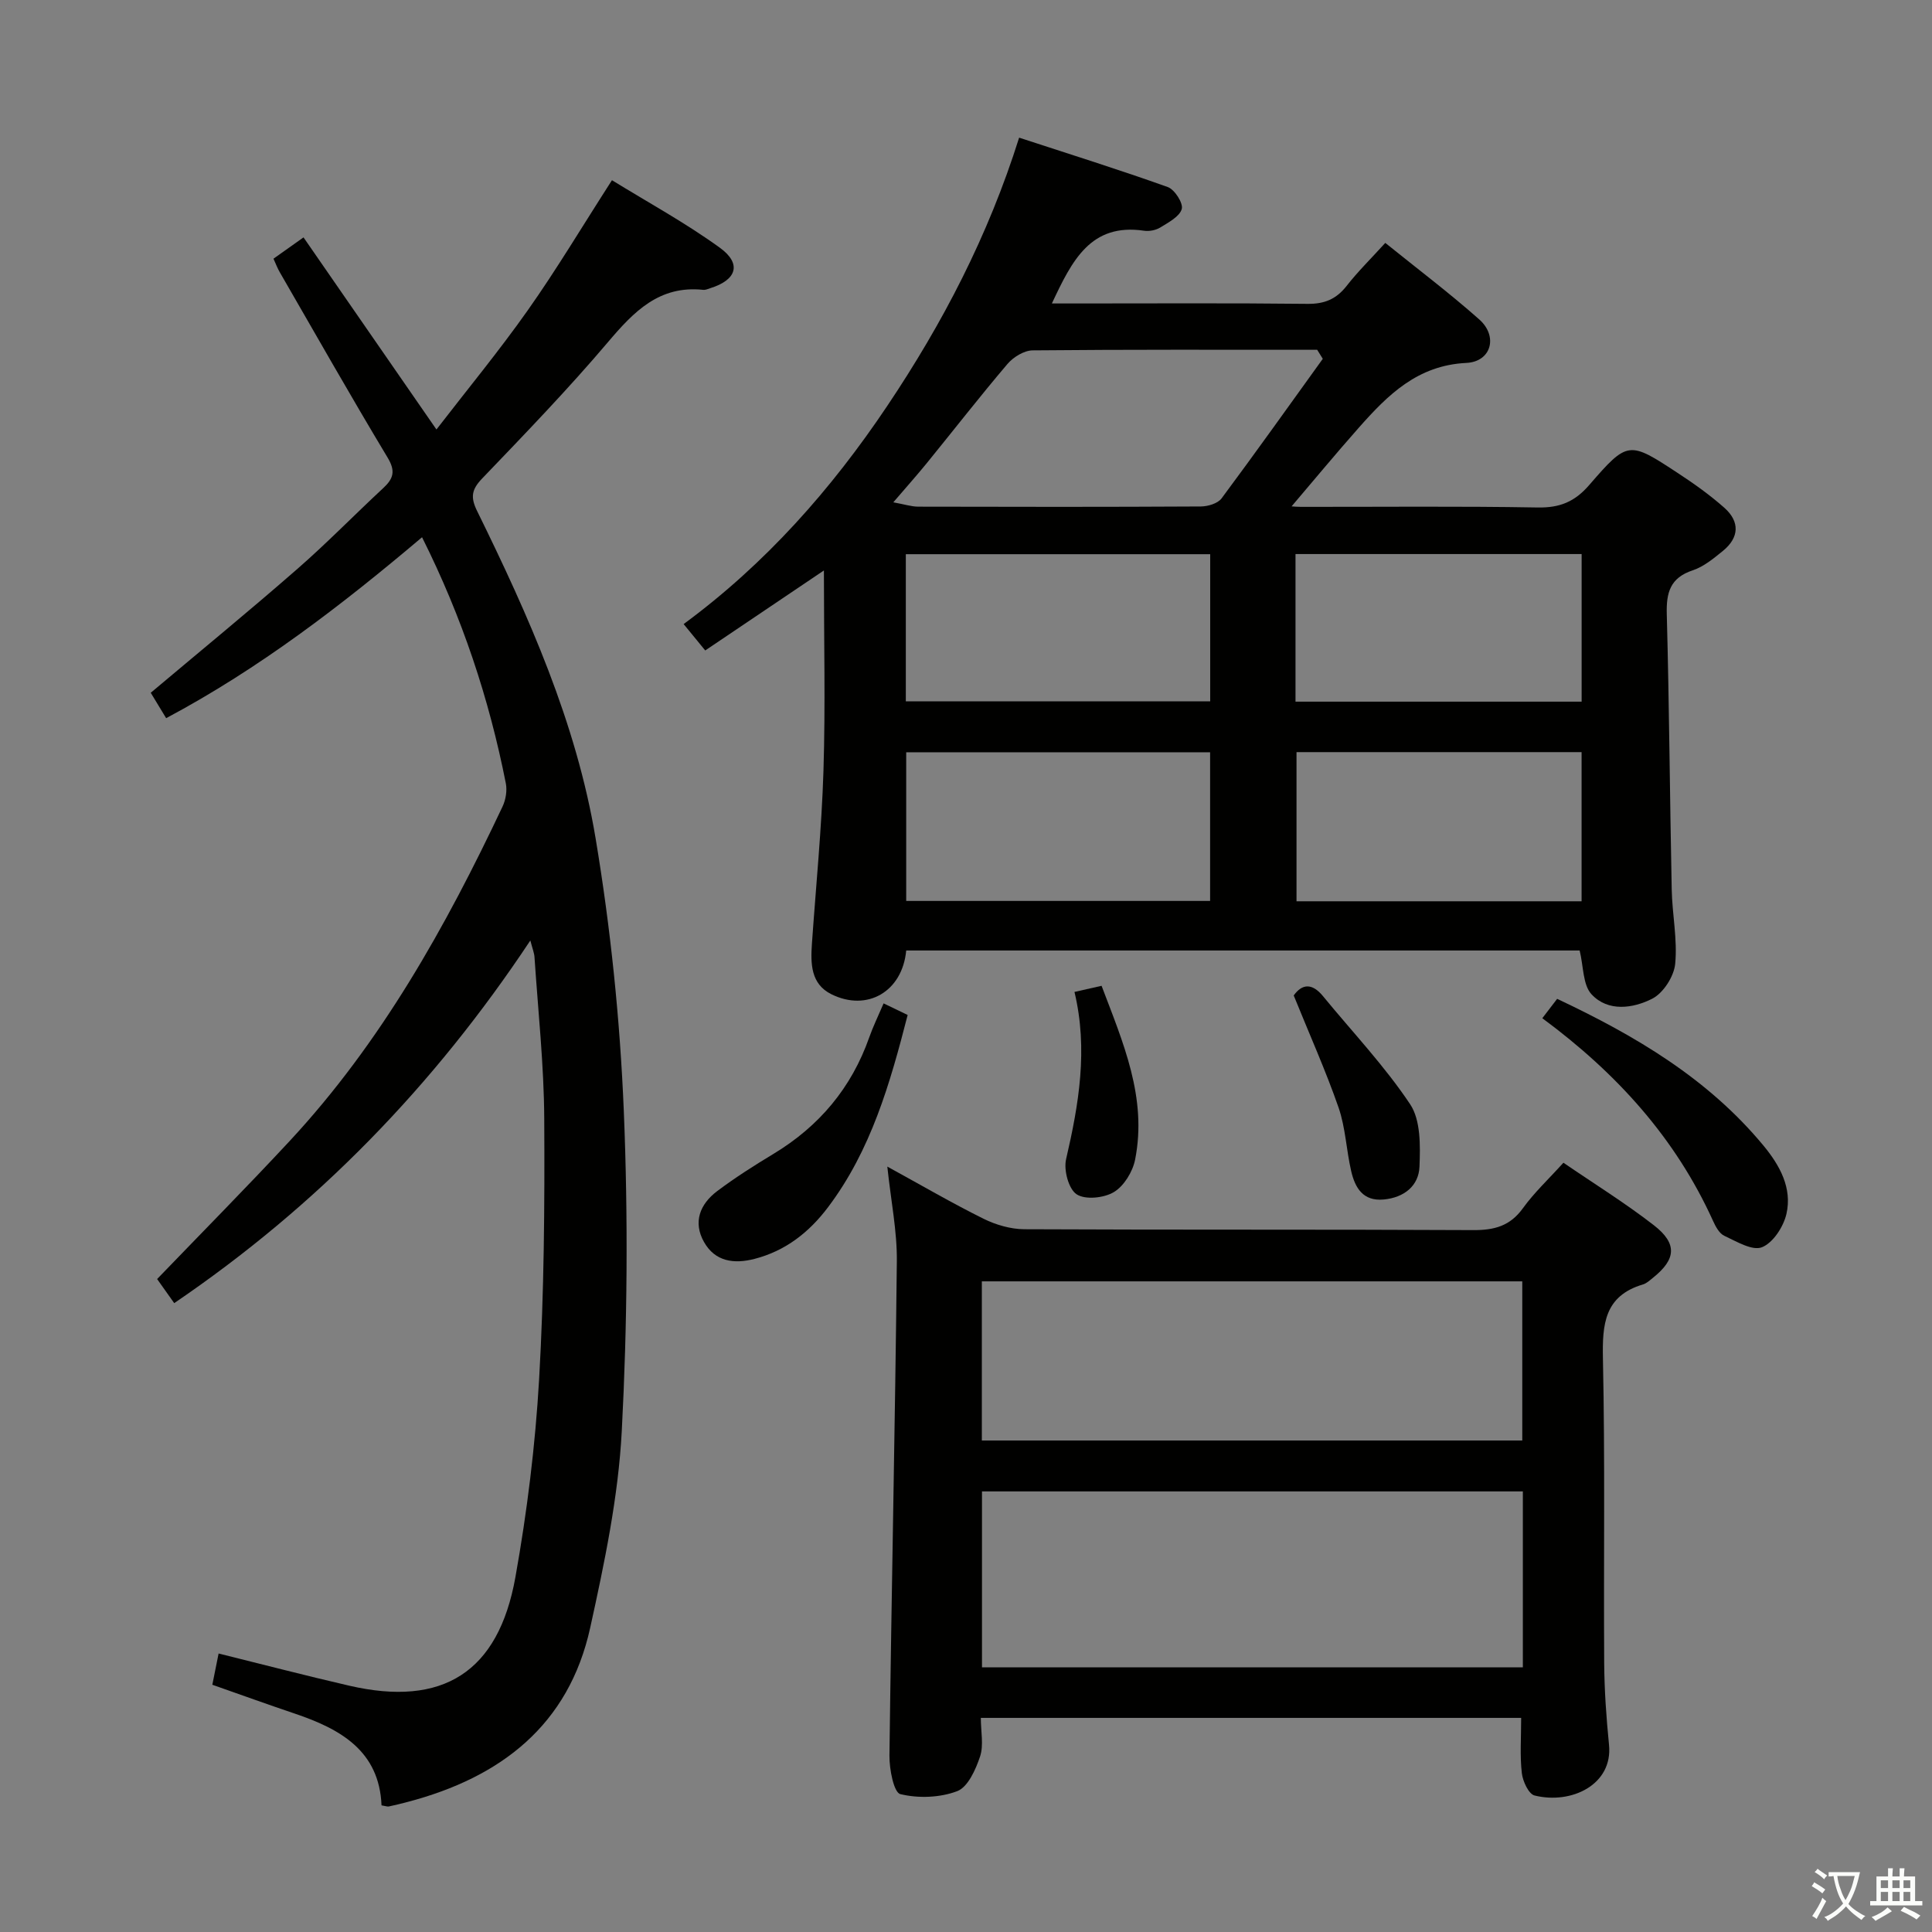<svg enable-background="new 0 0 400 400" viewBox="0 0 400 400" xmlns="http://www.w3.org/2000/svg"><rect x="0" y="0" width="400" height="400" fill="#808080" stroke="none"/><path d="m377.9 391.2c-.2.3-.4.5-.6.8-.7-.6-1.4-1-2.2-1.5.2-.3.4-.5.5-.8.6.4 1.4.8 2.3 1.5zm-1.8 6.1c-.2-.2-.5-.4-.9-.6.4-.6.8-1.2 1.2-1.9s.7-1.3.9-1.9c.3.3.5.5.8.7-.7 1.3-1.4 2.6-2 3.7zm2.2-9c-.3.3-.5.5-.6.8-.6-.6-1.3-1.1-2-1.5.3-.3.5-.5.6-.7.6.5 1.3.9 2 1.4zm.3.2v-.9h2 4.5c-.3 1.3-.6 2.5-1 3.6s-.9 2.1-1.4 3c.4.5 1 1 1.6 1.4s1.2.8 1.9 1.1c-.3.2-.5.4-.8.8-.4-.3-1-.7-1.6-1.2s-1.2-1.1-1.6-1.6c-.5.6-1.1 1.1-1.7 1.6s-1.4.9-2.1 1.4c-.1-.3-.3-.5-.7-.8.6-.2 1.2-.5 1.9-1s1.4-1.1 2-1.8c-.5-.8-.9-1.6-1.2-2.5s-.6-2-.8-3.2c-.4.1-.7.1-1 .1zm2.5 2.7c.3 1 .7 1.7 1 2.2.3-.5.6-1.1 1-2s.6-1.9.9-3h-3.2-.4c.1.9.3 1.8.7 2.8z" fill="#fbfcfa"/><path d="m396.5 388.5v1.5 3.6h1.5v.9c-.4 0-1 0-1.7 0h-7.9c-.5 0-.9 0-1.2 0v-.9h1.3v-3.5c0-.7 0-1.2 0-1.6h2.4c0-.8 0-1.4 0-1.7h1c0 .3-.1.8-.1 1.7h1.5c0-.8 0-1.4 0-1.7h1c0 .3-.1.9-.1 1.7zm-8.2 9.2c-.2-.3-.5-.5-.8-.8.8-.3 1.4-.6 1.9-.9s1-.7 1.4-1.1c.3.3.6.5.9.8-1.6 1-2.8 1.6-3.4 2zm2.6-6.8v-1.6h-1.5v1.6zm0 2.7v-1.9h-1.5v1.9zm2.4-2.7v-1.6h-1.5v1.6zm0 2.7v-1.9h-1.5v1.9zm.2 2 .7-.8c.4.2.9.5 1.6.8s1.3.7 1.8 1c-.3.3-.5.5-.8.8-.4-.3-1.5-1-3.3-1.8zm2-4.7v-1.6h-1.4v1.6zm0 2.7v-1.9h-1.4v1.9z" fill="#fbfcfa"/><g fill="#010100"><path d="m170.58 118.11c-9.04 6.09-16.71 11.27-24.57 16.56-1.61-1.96-2.85-3.48-4.47-5.46 16.97-12.5 30.57-27.89 42.15-45.16 11.46-17.09 20.89-35.15 27.31-55.55 10.48 3.43 20.7 6.62 30.78 10.23 1.42.51 3.23 3.34 2.89 4.54-.45 1.58-2.74 2.77-4.43 3.82-.92.57-2.29.84-3.37.68-11.05-1.63-14.91 6.14-19.09 15.06h4.93c16 0 32-.1 48 .08 3.51.04 5.95-.98 8.09-3.71 2.34-3 5.08-5.68 8.01-8.91 6.64 5.36 13.27 10.36 19.46 15.85 3.92 3.48 2.51 8.75-2.69 9-10.1.49-16.24 6.62-22.21 13.36-4.96 5.6-9.73 11.38-14.59 17.08-.51-.31-1.02-.63-1.54-.94 1.38.1 2.75.3 4.13.3 16.33.02 32.67-.16 49 .13 4.58.08 7.66-1.18 10.67-4.66 7.99-9.22 8.2-9.13 18.41-2.42 3.33 2.18 6.6 4.52 9.57 7.15 3.22 2.87 3.08 6.15-.3 8.91-1.92 1.56-3.97 3.27-6.26 4.03-4.69 1.56-5.5 4.62-5.37 9.12.51 18.97.63 37.96 1.02 56.94.1 5.15 1.21 10.34.72 15.41-.25 2.61-2.46 6.05-4.75 7.22-3.97 2.02-9.15 2.77-12.57-.91-1.82-1.96-1.65-5.78-2.46-9.07-46.33 0-92.89 0-139.43 0-.79 8.51-8.08 12.74-15.5 9.05-4.28-2.13-4.3-6.34-4.02-10.45.83-11.94 2.02-23.87 2.39-35.83.42-13.47.09-26.93.09-41.45zm103.29-43.82c-.39-.62-.77-1.25-1.16-1.87-19.64 0-39.28-.07-58.92.12-1.77.02-3.99 1.39-5.2 2.81-5.72 6.72-11.13 13.69-16.7 20.53-2.07 2.54-4.25 4.98-6.94 8.12 2.33.42 3.74.89 5.16.9 19.5.05 39 .07 58.5-.04 1.46-.01 3.51-.61 4.3-1.67 7.1-9.54 14-19.25 20.96-28.9zm-86.25 81.46v30.78h62.92c0-10.34 0-20.39 0-30.78-21.08 0-41.94 0-62.92 0zm62.94-41.01c-21.12 0-41.98 0-63.02 0v30.46h63.02c0-10.31 0-20.22 0-30.46zm76.89 71.86c0-10.62 0-20.66 0-30.88-19.93 0-39.48 0-59.02 0v30.88zm-59.23-41.33h59.24c0-10.34 0-20.35 0-30.56-19.92 0-39.47 0-59.24 0z"/><path d="m109.8 194.72c-19.97 30.09-44.15 54.97-73.73 75.08-1.24-1.75-2.45-3.46-3.54-4.99 9.34-9.7 18.58-19.04 27.52-28.66 18.89-20.35 32.24-44.27 44-69.17.66-1.4.97-3.28.68-4.78-3.46-17.52-9.02-34.33-17.35-50.97-16.64 14.07-33.65 27.17-52.98 37.46-1.19-1.96-2.19-3.61-3.19-5.26 10.29-8.66 20.44-16.98 30.32-25.61 6.14-5.36 11.84-11.22 17.82-16.77 2.11-1.96 2.59-3.51.9-6.31-7.62-12.67-14.91-25.54-22.31-38.35-.49-.84-.83-1.76-1.32-2.83 1.86-1.32 3.59-2.55 6.22-4.41 9.12 13.18 18.08 26.12 27.52 39.77 6.31-8.18 12.94-16.22 18.93-24.71 5.93-8.4 11.21-17.26 17.41-26.9 7.35 4.53 15.19 8.8 22.35 13.99 4.58 3.32 3.46 6.68-2.01 8.37-.47.15-.97.39-1.43.34-9.09-.97-14.35 4.47-19.7 10.78-8.28 9.77-17.2 19.01-26.07 28.26-2.22 2.31-2.47 3.9-1.04 6.79 10.65 21.67 20.52 43.79 24.51 67.71 3.11 18.62 5.06 37.56 5.84 56.42.91 22.08.74 44.27-.42 66.34-.72 13.64-3.58 27.27-6.53 40.67-4.44 20.24-18.57 31.04-37.84 36.1-1.28.34-2.56.65-3.86.93-.3.06-.64-.09-1.51-.23-.46-11.27-8.48-15.8-17.94-18.99-5.64-1.9-11.24-3.93-17.09-5.98.42-2.08.8-3.98 1.3-6.47 9.13 2.26 18.05 4.59 27.03 6.66 19.34 4.47 30.89-2.72 34.42-22.47 2.42-13.54 4.12-27.29 4.91-41.01 1.03-17.93 1.16-35.93 1.06-53.89-.06-11.12-1.27-22.24-2.01-33.35-.03-.91-.41-1.79-.87-3.56z"/><path d="m314.94 355.67c-37.37 0-74.31 0-111.87 0 0 2.85.62 5.66-.16 8-.9 2.7-2.52 6.33-4.73 7.17-3.57 1.36-8.06 1.52-11.78.61-1.35-.33-2.28-5.18-2.25-7.95.42-34.12 1.17-68.24 1.53-102.36.07-6.23-1.22-12.48-1.97-19.61 7.1 3.89 13.39 7.56 19.9 10.79 2.56 1.27 5.62 2.16 8.45 2.18 31 .15 62 .02 93 .18 4.35.02 7.6-.86 10.25-4.54 2.32-3.22 5.27-5.97 8.38-9.41 6.26 4.29 12.74 8.3 18.72 12.94 4.92 3.82 4.6 7.06-.18 10.88-.65.52-1.31 1.15-2.07 1.38-7.99 2.37-8.44 8.24-8.29 15.41.45 20.99.13 42 .26 62.99.04 5.64.44 11.3 1 16.92.82 8.23-7.76 12.38-15.41 10.49-1.23-.3-2.45-2.95-2.64-4.63-.42-3.61-.14-7.29-.14-11.44zm.35-46.89c-37.74 0-74.82 0-111.98 0v36.42h111.98c0-12.31 0-24.22 0-36.42zm-.12-10.54c0-11.25 0-22.12 0-32.95-37.5 0-74.59 0-111.89 0v32.95z"/><path d="m319.32 210.81c1.15-1.51 2.03-2.65 3.07-4.01 16.2 7.63 31.24 16.51 42.73 30.4 3.37 4.08 5.97 8.78 4.74 14.14-.61 2.65-2.77 5.98-5.07 6.89-2 .79-5.27-1.2-7.79-2.37-1.05-.49-1.82-1.94-2.35-3.12-7.75-17.09-19.87-30.5-35.33-41.93z"/><path d="m182.94 207.74c1.86.9 3.31 1.59 4.98 2.4-3.64 14.18-7.59 28.01-16.49 39.81-3.91 5.19-8.81 9.04-15.22 10.69-4.23 1.09-8.15.58-10.45-3.49-2.34-4.14-.82-7.87 2.72-10.54 3.71-2.79 7.66-5.3 11.64-7.7 9.49-5.73 16.18-13.69 19.86-24.17.77-2.18 1.79-4.27 2.96-7z"/><path d="m267.85 206.1c1.71-2.4 3.78-2.64 6.06.14 6.08 7.42 12.76 14.45 18.05 22.39 2.2 3.31 2.1 8.58 1.93 12.91-.16 3.99-3.19 6.4-7.38 6.8-4.31.42-5.96-2.42-6.76-5.87-1.01-4.36-1.17-8.97-2.61-13.15-2.66-7.65-5.99-15.07-9.29-23.22z"/><path d="m222.46 205.37c2.38-.54 3.8-.86 5.61-1.27 4.43 11.72 9.49 23.16 6.94 36-.5 2.49-2.29 5.44-4.38 6.7-2.05 1.24-5.93 1.65-7.72.47-1.67-1.09-2.71-5.01-2.19-7.26 2.64-11.38 4.58-22.72 1.74-34.64z"/></g></svg>